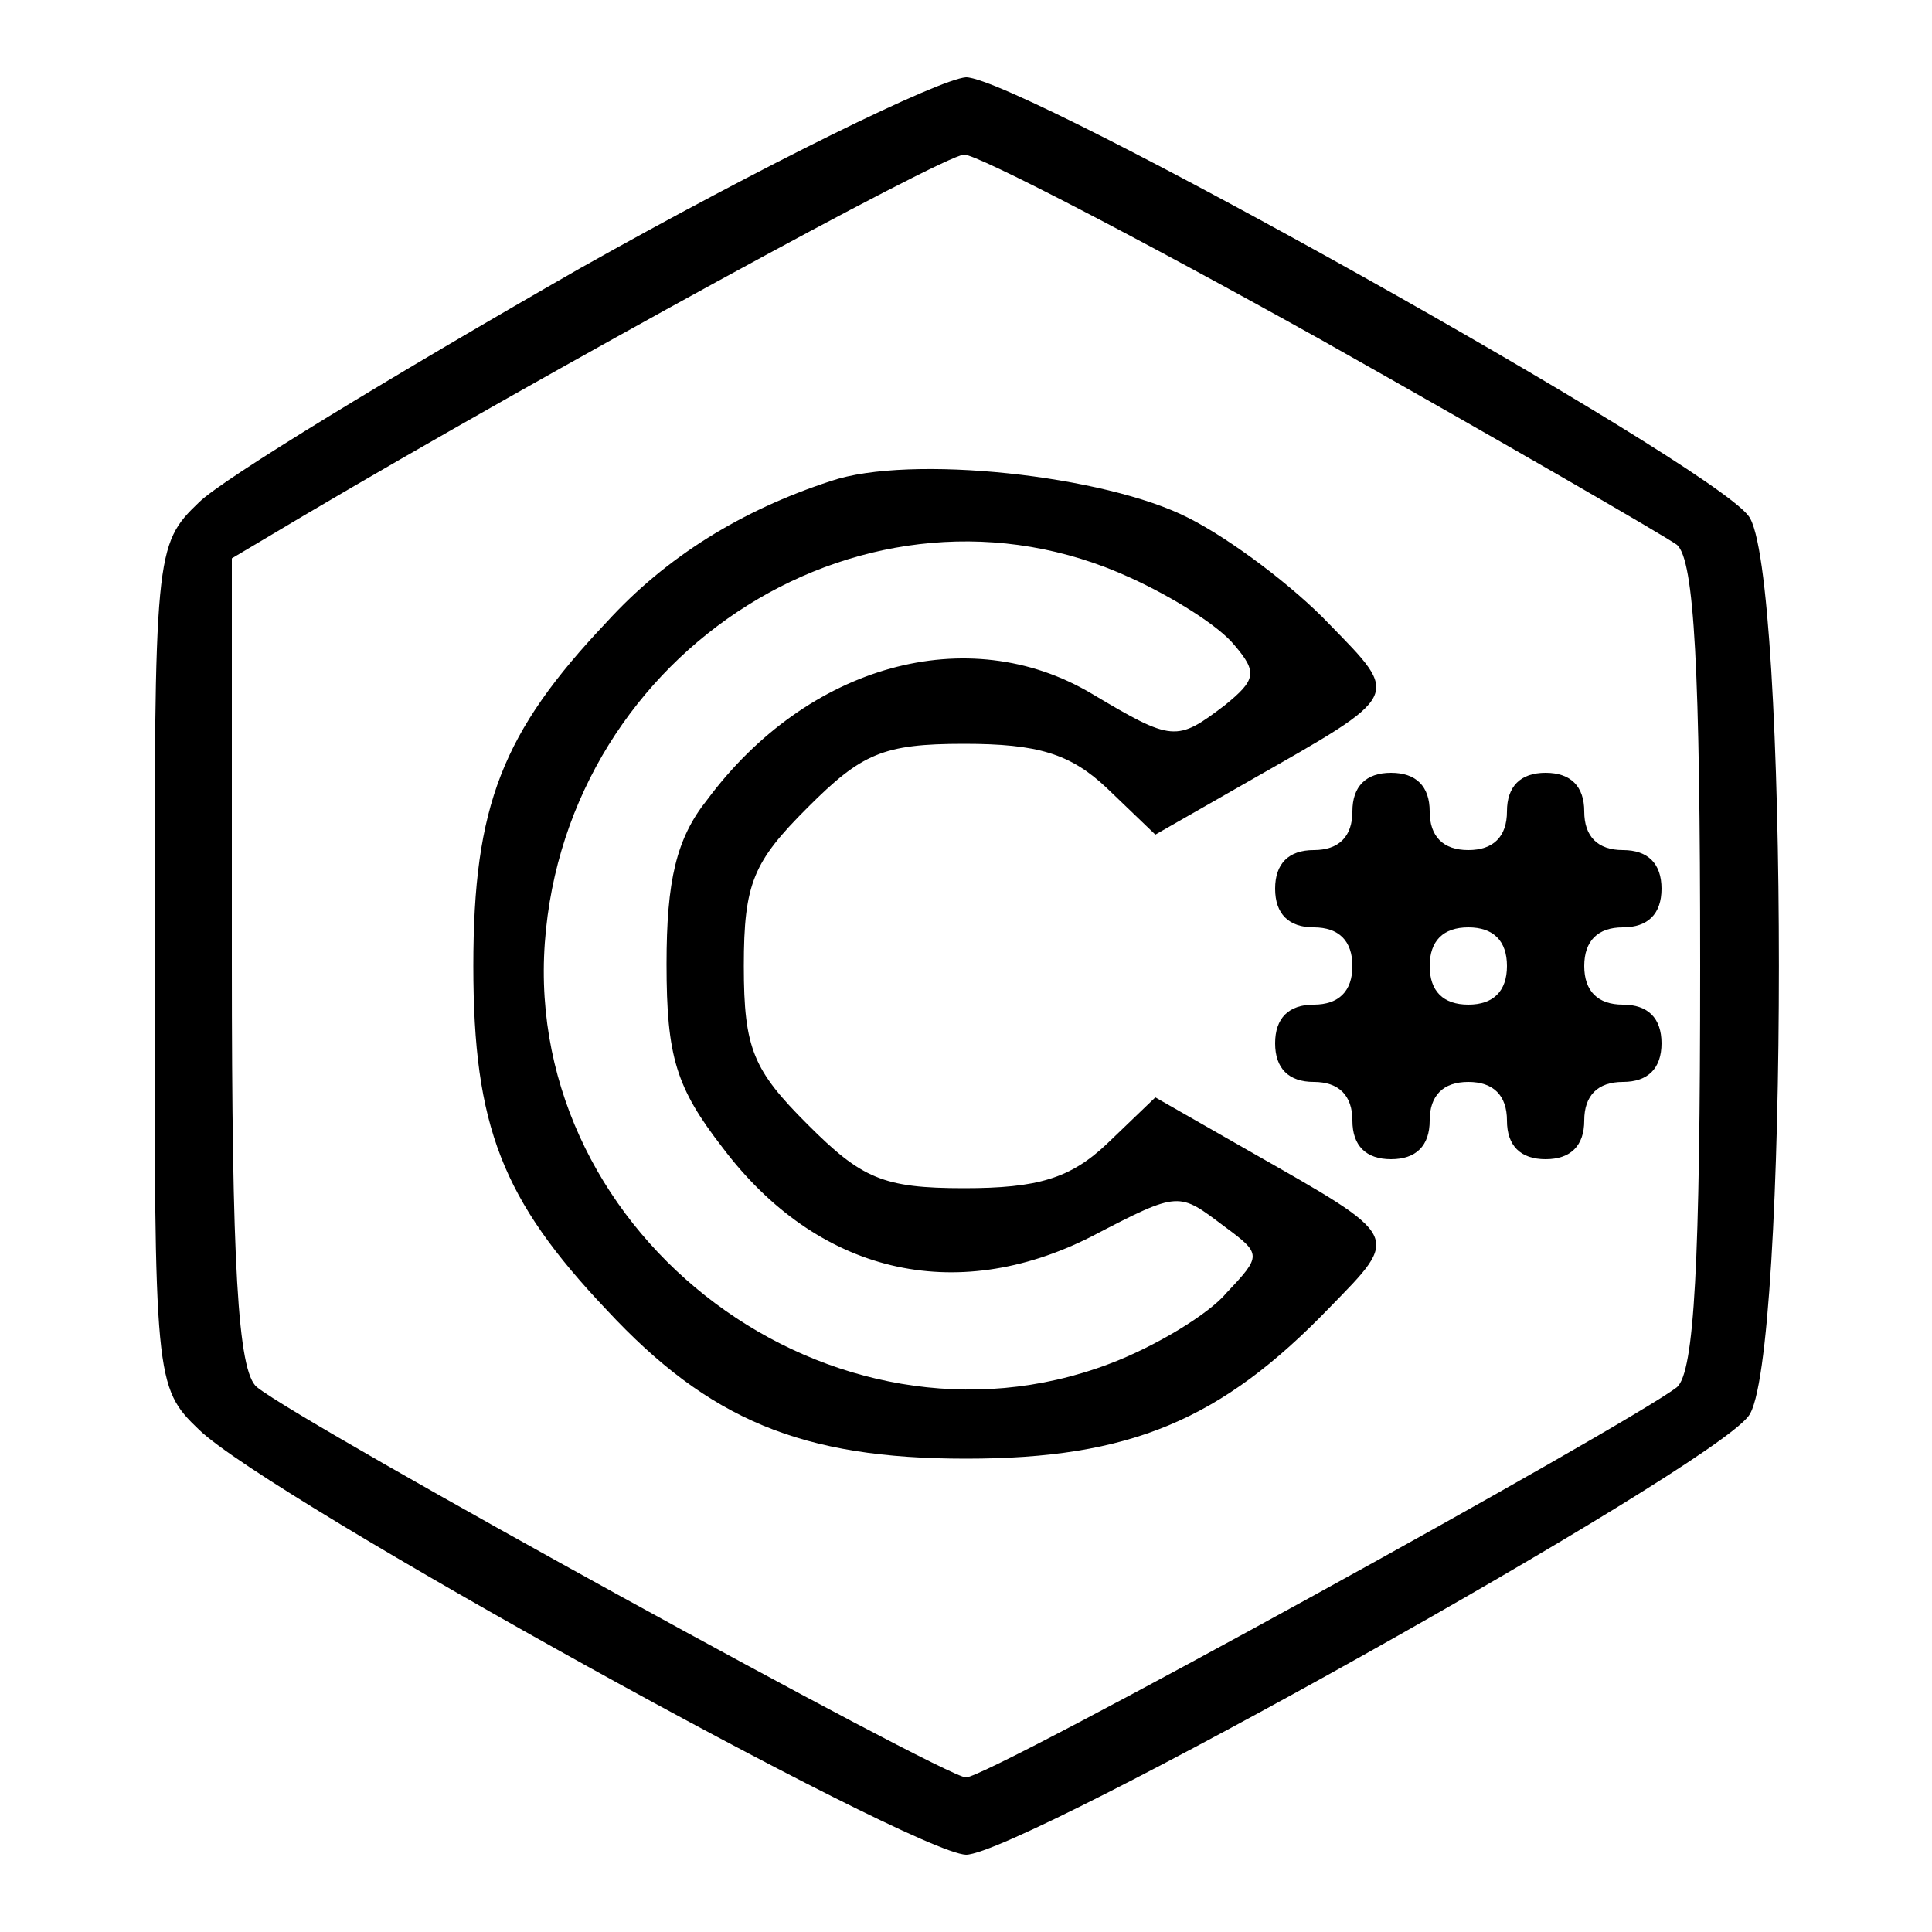 <svg version="1.0" xmlns="http://www.w3.org/2000/svg"
     width="100pt" height="100pt" viewBox="0 0 100 100"
     preserveAspectRatio="xMidYMid meet">

    <g transform="translate(0,100) scale(0.1,-0.1)"
       fill="#000000" stroke="none">
        <path d="M300 861 c-96 -55 -185 -109 -197 -121 -23 -22 -23 -26 -23 -240 0
-214 0 -218 23 -240 36 -35 369 -219 397 -220 28 0 384 199 405 227 21 26 21
440 0 466 -21 28 -377 227 -405 227 -14 -1 -104 -45 -200 -99z m384 -37 c94
-53 177 -101 184 -106 9 -8 12 -64 12 -218 0 -154 -3 -210 -12 -218 -26 -20
-356 -202 -368 -202 -11 0 -342 182 -367 202 -10 8 -13 64 -13 220 l0 209 37
22 c127 75 330 186 342 187 7 0 90 -43 185 -96z"/>
        <path d="M430 751 c-46 -15 -85 -39 -116 -73 -54 -57 -69 -95 -69 -178 0 -83
15 -121 69 -178 53 -57 101 -77 186 -77 85 0 132 20 188 78 37 38 38 36 -41
81 l-49 28 -25 -24 c-19 -18 -36 -23 -74 -23 -42 0 -53 5 -81 33 -28 28 -33
39 -33 82 0 43 5 54 33 82 28 28 39 33 81 33 38 0 55 -5 74 -23 l25 -24 49 28
c79 45 78 43 41 81 -18 19 -51 44 -73 55 -43 22 -144 33 -185 19z m155 -50
c22 -10 46 -25 54 -35 12 -14 11 -18 -5 -31 -25 -19 -27 -19 -69 6 -64 38
-147 15 -199 -55 -16 -20 -21 -42 -21 -85 0 -48 5 -64 29 -95 49 -65 120 -82
191 -46 46 24 45 23 69 5 19 -14 19 -15 1 -34 -9 -11 -37 -28 -61 -37 -143
-54 -303 65 -292 218 11 152 168 251 303 189z"/>
        <path d="M700 580 c0 -13 -7 -20 -20 -20 -13 0 -20 -7 -20 -20 0 -13 7 -20 20
-20 13 0 20 -7 20 -20 0 -13 -7 -20 -20 -20 -13 0 -20 -7 -20 -20 0 -13 7 -20
20 -20 13 0 20 -7 20 -20 0 -13 7 -20 20 -20 13 0 20 7 20 20 0 13 7 20 20 20
13 0 20 -7 20 -20 0 -13 7 -20 20 -20 13 0 20 7 20 20 0 13 7 20 20 20 13 0
20 7 20 20 0 13 -7 20 -20 20 -13 0 -20 7 -20 20 0 13 7 20 20 20 13 0 20 7
20 20 0 13 -7 20 -20 20 -13 0 -20 7 -20 20 0 13 -7 20 -20 20 -13 0 -20 -7
-20 -20 0 -13 -7 -20 -20 -20 -13 0 -20 7 -20 20 0 13 -7 20 -20 20 -13 0 -20
-7 -20 -20z m80 -80 c0 -13 -7 -20 -20 -20 -13 0 -20 7 -20 20 0 13 7 20 20
20 13 0 20 -7 20 -20z"/>
    </g>
</svg>
